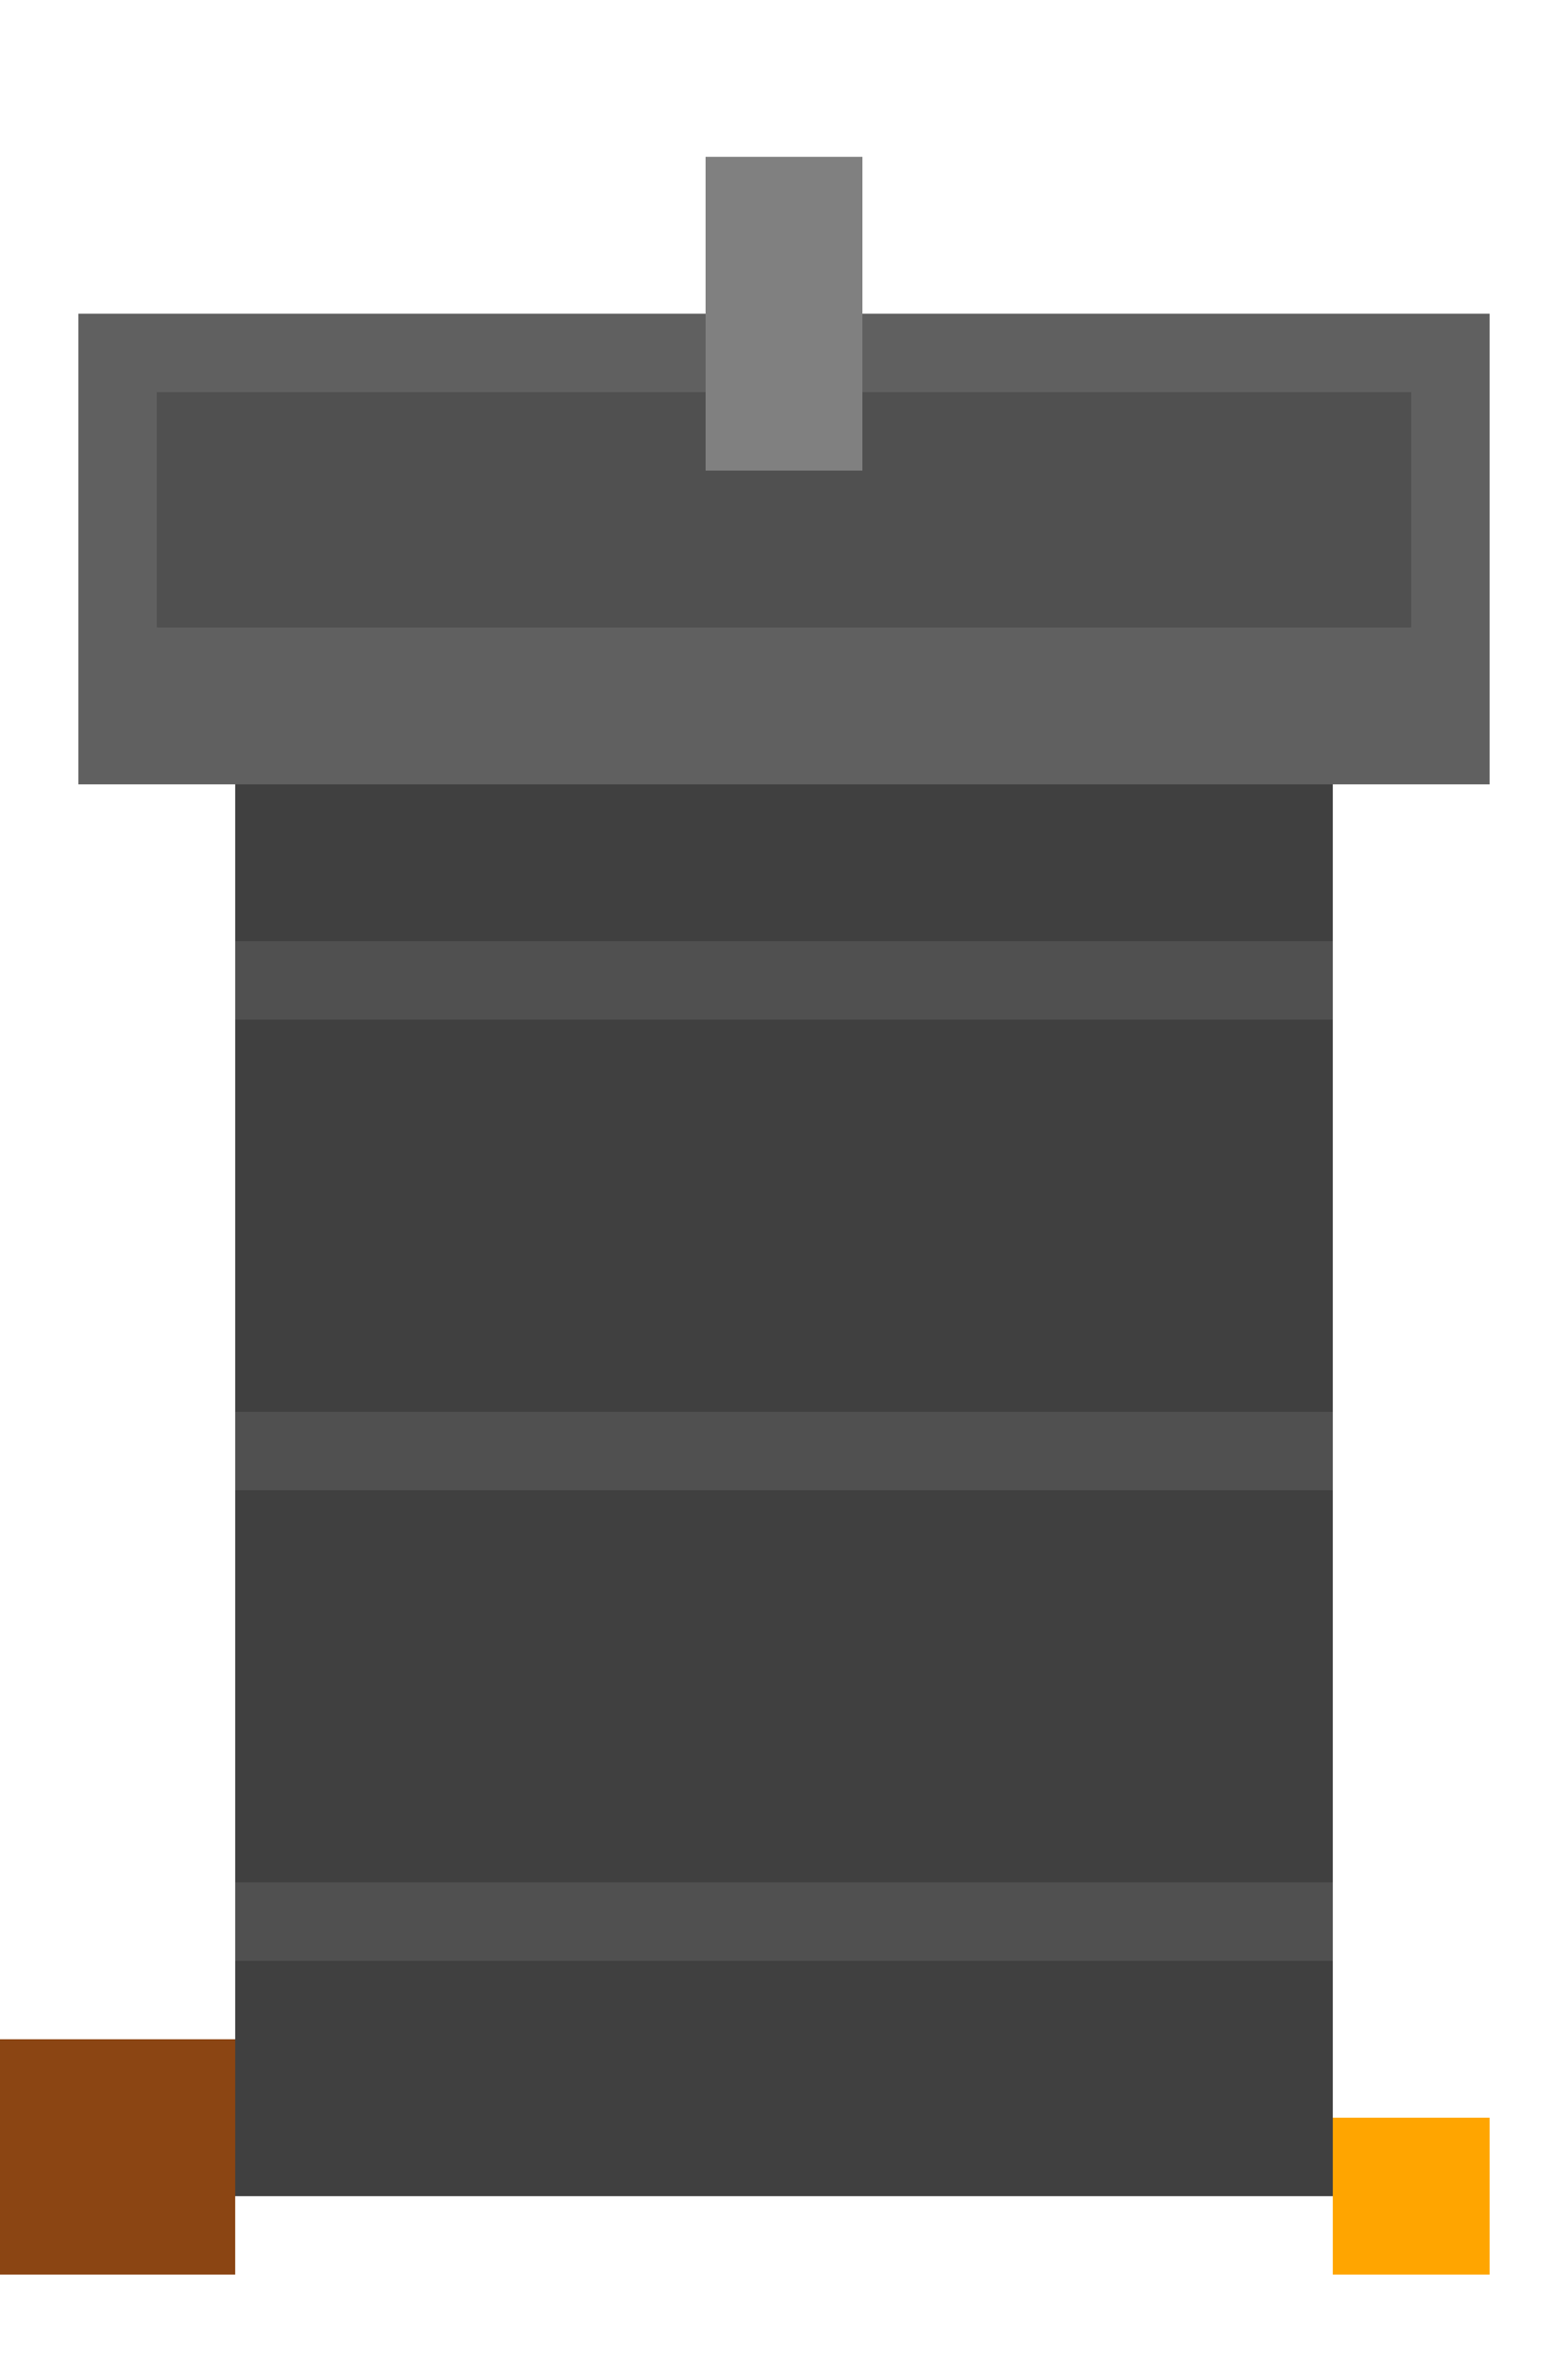 <svg viewBox="0 0 20 30" xmlns="http://www.w3.org/2000/svg">
  <!-- 쓰레기통 몸체 -->
  <rect x="3" y="8" width="14" height="20" fill="#404040"/>
  <!-- 뚜껑 -->
  <rect x="1" y="4" width="18" height="6" fill="#606060"/>
  <rect x="2" y="5" width="16" height="3" fill="#505050"/>
  <!-- 손잡이 -->
  <rect x="9" y="2" width="2" height="4" fill="#808080"/>
  <!-- 줄무늬 -->
  <rect x="3" y="12" width="14" height="1" fill="#505050"/>
  <rect x="3" y="18" width="14" height="1" fill="#505050"/>
  <rect x="3" y="24" width="14" height="1" fill="#505050"/>
  <!-- 흘러나오는 쓰레기 -->
  <rect x="0" y="26" width="3" height="3" fill="#8B4513"/>
  <rect x="17" y="27" width="2" height="2" fill="#FFA500"/>
</svg>